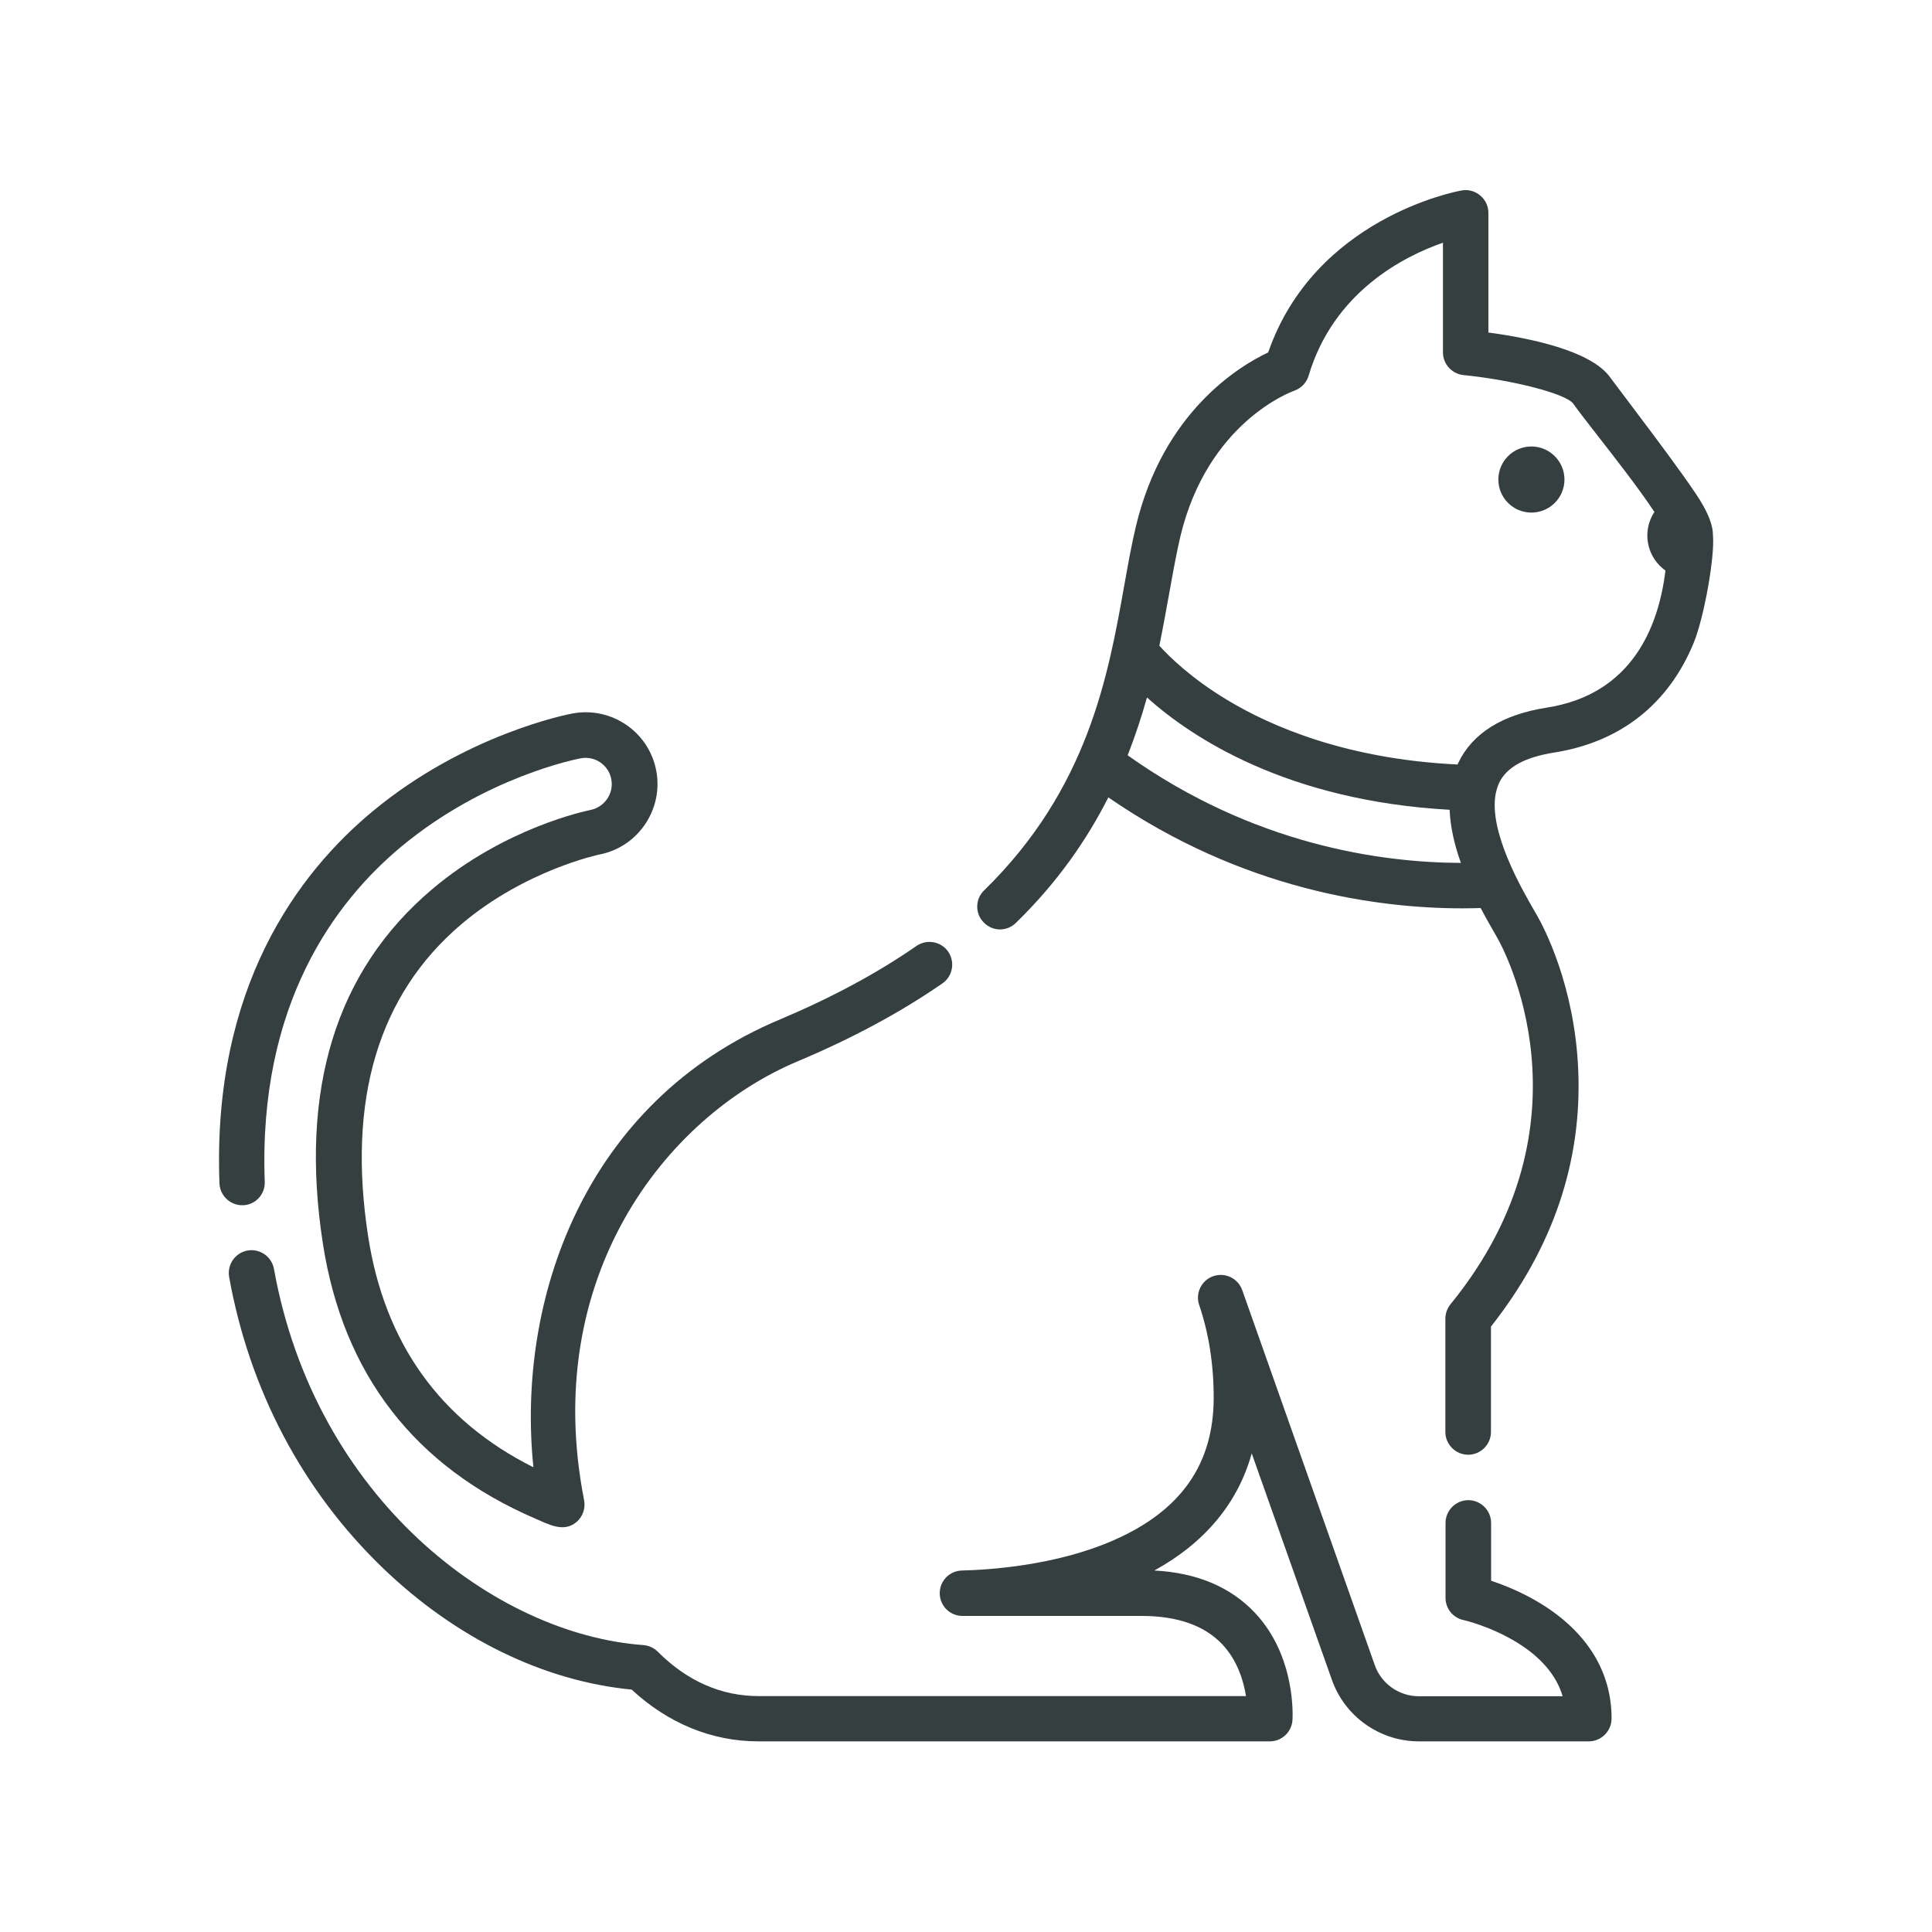 <?xml version="1.0" encoding="utf-8"?>
<!-- Generator: Adobe Illustrator 23.0.3, SVG Export Plug-In . SVG Version: 6.00 Build 0)  -->
<svg version="1.1" id="Capa_1" xmlns="http://www.w3.org/2000/svg" xmlns:xlink="http://www.w3.org/1999/xlink" x="0px" y="0px"
	 viewBox="0 0 1280 1280" style="enable-background:new 0 0 1280 1280;" xml:space="preserve">
<style type="text/css">
	.st0{fill:#363F40;}
</style>
<path class="st0" d="M447.3,1156c-0.4,0-0.8,0-1.2,0H435l11.2,0H447.3z"/>
<g>
	<path class="st0" d="M1014.6,295.8c-12.1,0-21.9,9.8-21.9,21.9c0,12.1,9.8,21.9,21.9,21.9c12.1,0,21.9-9.8,21.9-21.9
		C1036.5,305.6,1026.6,295.8,1014.6,295.8z"/>
	<path class="st0" d="M1020.6,1062.3c-12.1-7.4-24.2-12.2-32.7-15V1009c0-8.3-6.8-15.1-15.1-15.1c-8.3,0-15.1,6.8-15.1,15.1v49.6
		c0,7.1,4.9,13.2,11.8,14.7c0.2,0,18.3,4.2,35.9,15.1c15.8,9.8,25.8,21.7,29.9,35.4h-95.3c-13.1,0-24.9-8.3-29.2-20.7L823,854.7
		c-2.8-7.8-11.3-11.9-19.2-9.2c-7.8,2.7-12,11.3-9.3,19.1c6.3,18.5,9.6,39.1,9.6,61.4c0,44-21.7,75-66.4,94.5
		c-38.5,16.9-83.1,19.6-100.4,20c-8.3,0.2-14.8,7-14.7,15.2c0.1,8.3,6.8,14.9,15.1,14.9h118.7c23.6,0,41.5,6.3,53.3,18.7
		c10.1,10.7,14.2,24.3,15.8,34.4H502.6c-24.8,0-47.3-9.9-66.8-29.4c-2.6-2.6-6-4.1-9.6-4.4c-98.1-7.1-217.2-96.8-244.7-249.2
		c-1.5-8.2-9.3-13.6-17.5-12.2c-8.2,1.5-13.6,9.3-12.2,17.5c13.5,75.1,48.8,141.8,101.9,192.9c48.3,46.5,106.6,74.9,164.8,80.5
		c24.2,22.4,53.1,34.3,84,34.3h338.8c7.9,0,14.5-6.2,15-14.1c0.1-1.7,2.5-41.8-24.7-70.9c-16.1-17.2-38.5-26.7-66.8-28.2
		c33.6-18.5,55.4-44.8,64.5-77.6l53.1,150c8.6,24.4,31.8,40.8,57.7,40.8h112.5c8.3,0,15.1-6.8,15.1-15.1
		C1067.8,1107.7,1051.5,1081.2,1020.6,1062.3z"/>
	<path class="st0" d="M175.4,783c-4.4-118,46.9-185.9,90.6-222.2c55.7-46.2,116.2-57.9,118.7-58.4c9.5-1.8,18.6,4.5,20.3,13.9
		c1.8,9.4-4.5,18.6-14.1,20.4c-2.3,0.5-56.3,11.5-104.8,52.6c-63.6,53.9-87.9,132.8-72.2,234.5c13.4,86.6,60.8,147.9,140.7,182.3
		c8.6,3.7,18.8,9.5,27.3,2.3c4.2-3.5,6.1-9.1,5.1-14.4c-28.9-147,53.2-253.8,141.6-290.9c35.9-15.1,68.1-32.4,95.8-51.6
		c6.8-4.7,8.5-14.1,3.8-21c-4.7-6.8-14.1-8.5-21-3.8c-25.9,18-56.3,34.3-90.2,48.6C386.5,729.9,342,862,353.4,972.1
		c-61.8-30.9-98.6-82.3-109.5-153c-14-90.6,6.8-160.2,61.9-206.9c42.2-35.7,90.7-45.9,91-46c25.8-4.8,42.8-29.8,38-55.5
		c-4.8-25.8-29.7-42.8-55.5-38c-2.9,0.5-70.8,13.7-132.4,64.8c-49,40.6-106.4,116.3-101.5,246.5c0.3,8.3,7.4,14.8,15.6,14.5
		C169.2,798.3,175.7,791.3,175.4,783z"/>
	<path class="st0" d="M1134.9,354.9c-0.1-1-0.1-2.1-0.2-3.1c-0.6-4.7-2.5-9.9-6.1-16.5c-0.1-0.2-0.2-0.3-0.3-0.5
		c-7.8-14.6-58.4-80.3-61.4-84.6c-12.6-18-54-26.3-80.8-29.9V141c0-9.3-8.6-16.5-17.8-14.8c-4,0.7-97.3,18.5-128.1,107.3
		c-19.1,9-69.5,39.3-87.6,115.1c-2.9,12-5.2,25.1-7.7,39c-10.7,60.1-24,135-92.9,202.3c-6,5.8-6.1,15.4-0.2,21.3
		c5.8,6,15.4,6.1,21.3,0.2c27.6-26.9,47-55.1,61.2-83.1c88.9,61.3,178,73.5,234.6,73.5c4.2,0,8.3-0.1,12.1-0.2
		c3.5,6.7,6.9,12.6,9.5,17.1l1.7,3c2.8,4.9,67.4,121.4-31.2,242.4c-2.2,2.7-3.4,6.1-3.4,9.5v75.1c0,8.3,6.8,15.1,15.1,15.1
		c8.3,0,15.1-6.8,15.1-15.1v-69.8c41-52,60.5-109.3,57.8-170.3c-2.4-56-23-94.6-27.1-101.8l-1.8-3.1c-8.7-15.1-30.7-53.1-25.7-78.2
		c0-0.1,0.1-0.2,0.1-0.3c0.5-2.3,1.2-4.6,2.2-6.7c4.9-10.2,17.1-16.9,36.3-19.9c43.9-6.9,75.9-32.1,92.6-72.9
		C1128.9,409.3,1136.1,369.4,1134.9,354.9z M747.1,500.4c5.1-13,9.3-25.8,12.8-38.3c29.4,26.4,92.6,68.4,200.5,74.4
		c0.5,11.8,3.4,23.9,7.5,35.2C914.5,571.5,830.4,559.6,747.1,500.4z M1024.9,468.8c-29.6,4.6-49.4,17-58.8,36.7
		c-0.2,0.3-0.3,0.7-0.4,1c-73.2-3.5-123.3-25-152.9-42.9c-23.7-14.3-38.2-28.6-44.7-35.8c2.5-12.3,4.6-24,6.6-35
		c2.4-13.4,4.7-26.2,7.3-37.3c18-75.4,73.1-95.8,75.4-96.6c4.6-1.6,8.2-5.3,9.6-10c16.5-55.5,63.1-79.1,89-88.1v72.7
		c0,7.7,5.9,14.2,13.6,15c32.9,3.3,67.5,12.3,72.6,18.8c3.5,4.9,9.2,12.3,16.4,21.5c9.1,11.7,26.8,34.2,37.5,50.4
		c-3,4.5-4.7,9.9-4.7,15.5c0,9.6,4.7,18.1,12,23.3C1098.9,415,1081.5,459.9,1024.9,468.8z"/>
</g>
</svg>

